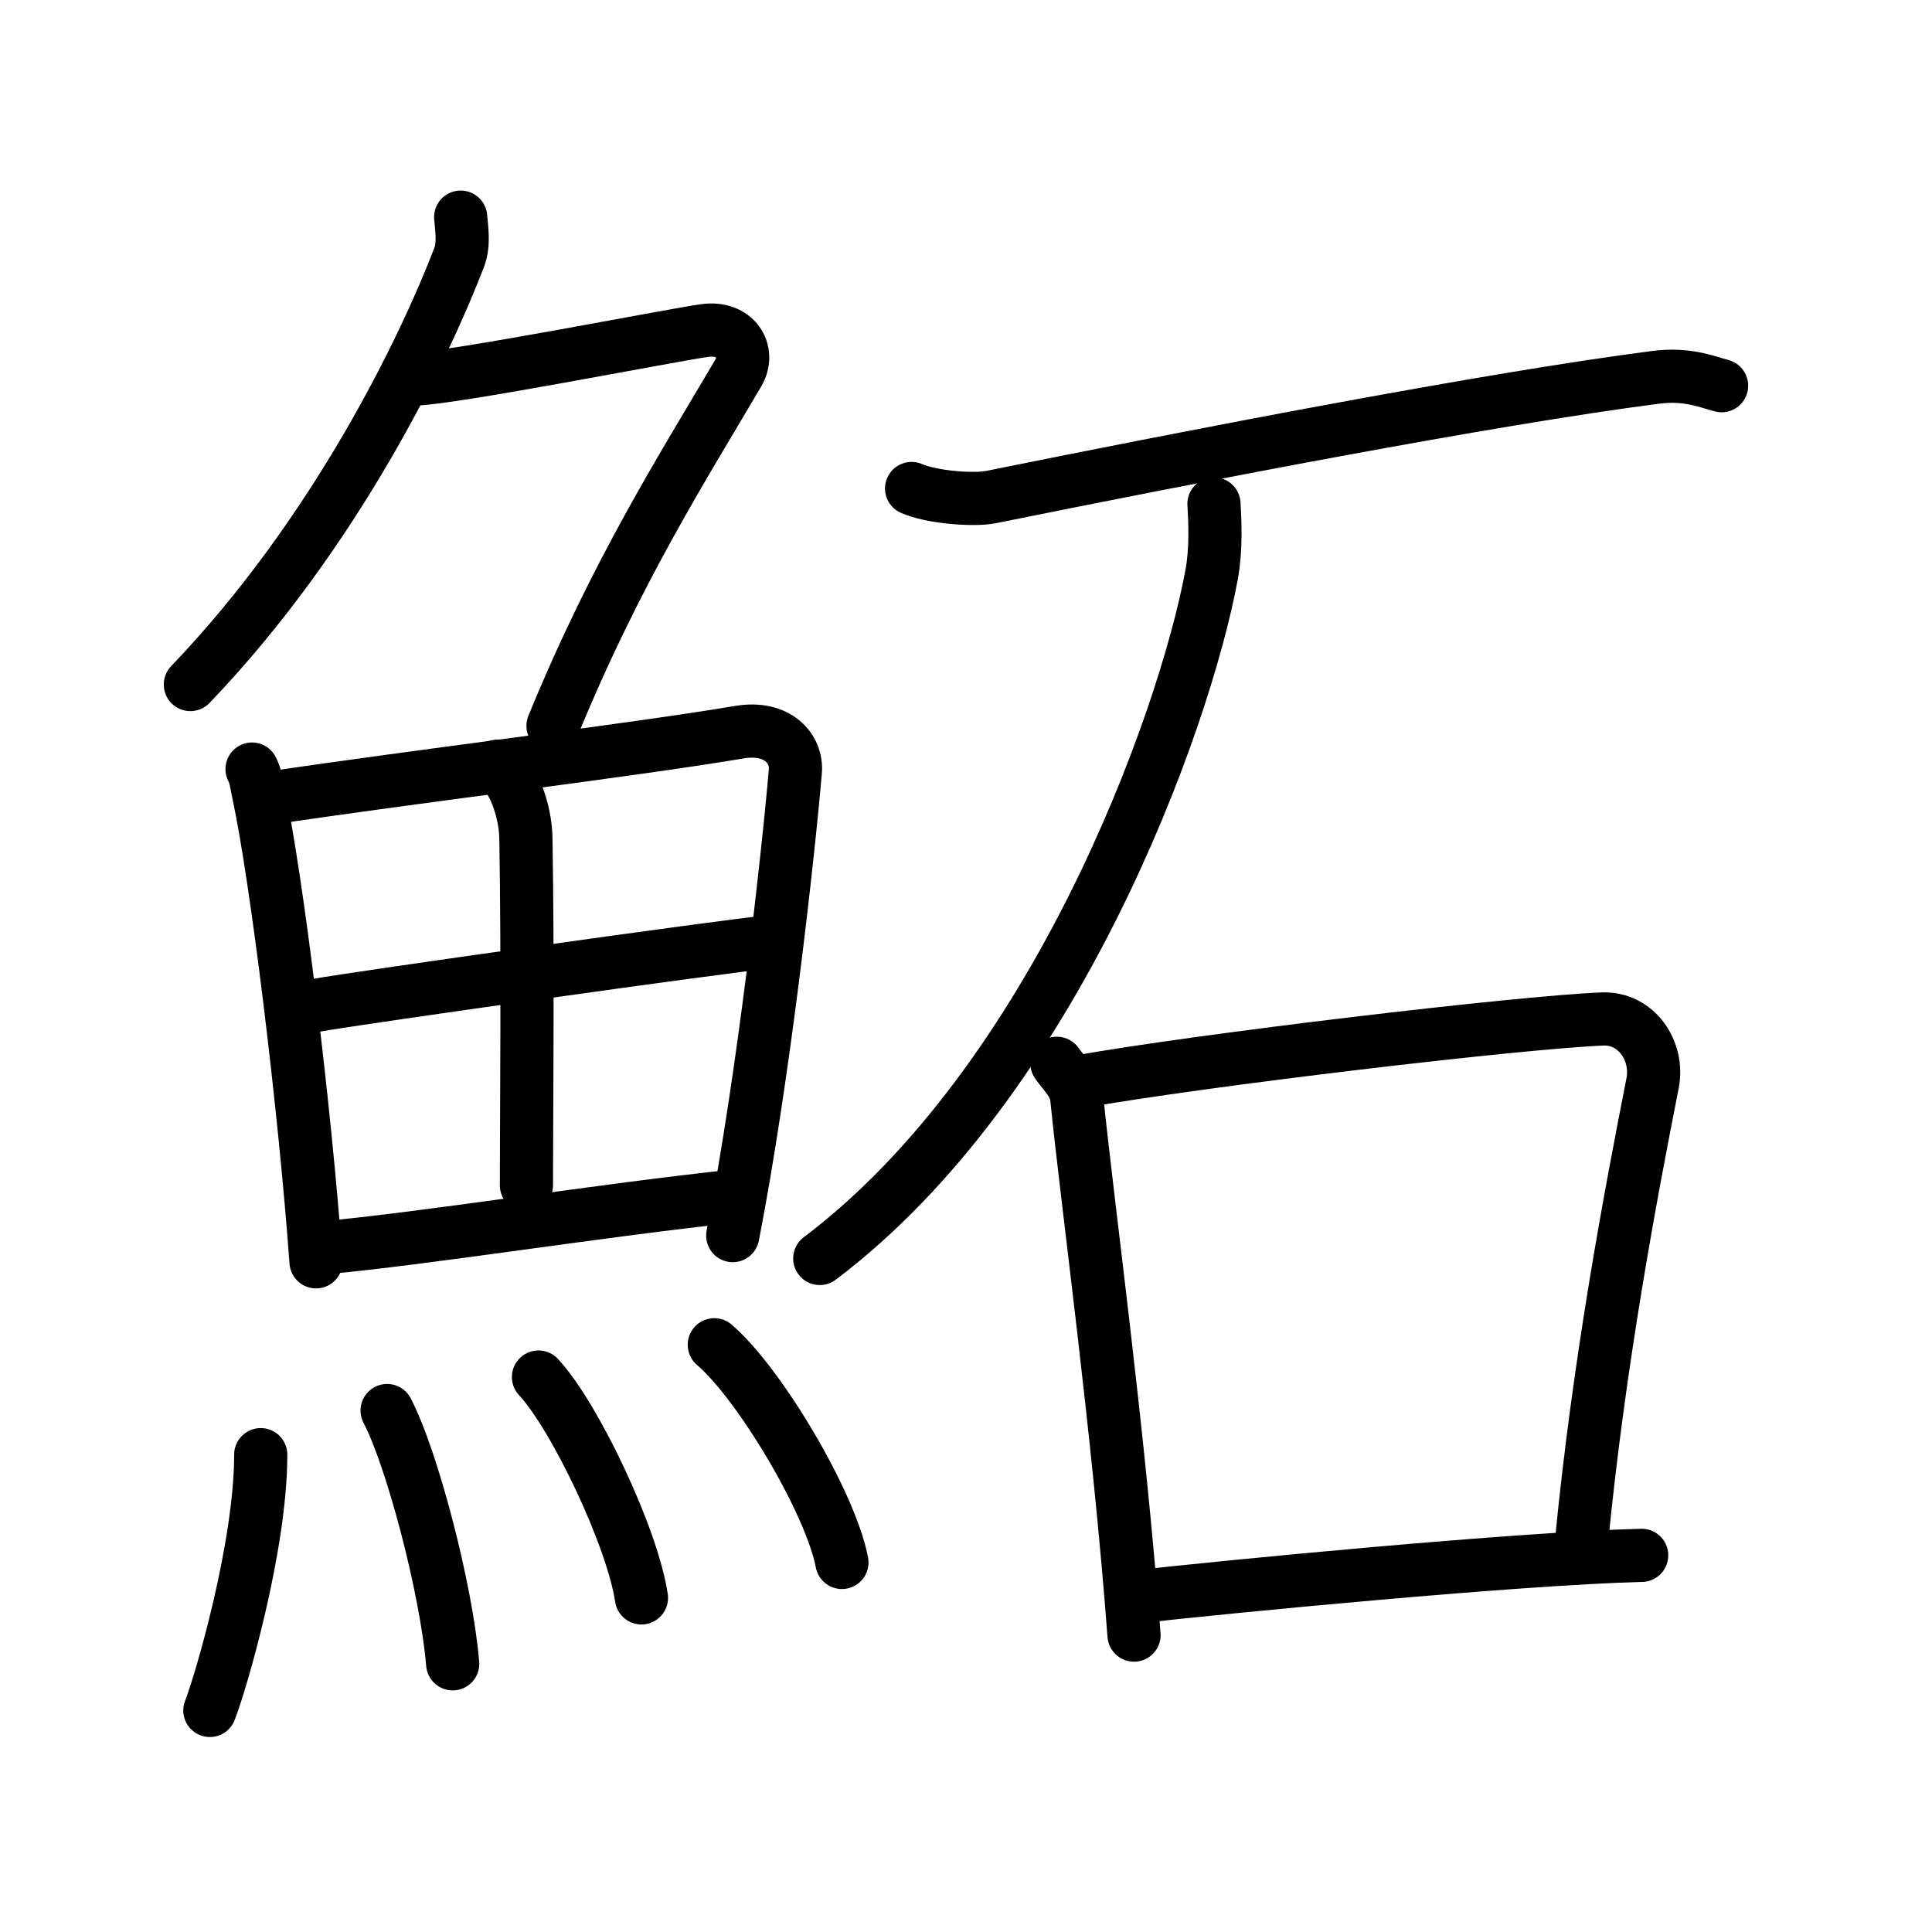 <svg xmlns="http://www.w3.org/2000/svg" width="109" height="109" viewBox="0 0 109 109" style="fill:none;stroke:currentColor;stroke-width:3;stroke-linecap:round;stroke-linejoin:round;">
<path id="kvg:09b96-s1" d="M25.99,12.25c0.04,0.56,0.21,1.49-0.08,2.26C24,19.5,19,30,10.74,38.62"/>
<path id="kvg:09b96-s2" d="M23.39,21.38c1.93,0,14.32-2.44,16.35-2.73c1.74-0.25,2.63,1.17,1.91,2.4c-3.05,5.19-6.89,11.2-10.45,19.9"/>
<path id="kvg:09b96-s3" d="M14.22,43.39c0.23,0.46,0.23,0.77,0.36,1.35c1.02,4.72,2.61,17.64,3.25,26.45"/>
<path id="kvg:09b96-s4" d="M15.28,45.02c7.92-1.19,20.51-2.71,26.42-3.71c2.17-0.37,3.29,0.93,3.17,2.23c-0.41,4.76-1.79,17.26-3.53,26.17"/>
<path id="kvg:09b96-s5" d="M28.06,43.23c0.9,0.59,1.58,2.51,1.61,4.04c0.12,6.73,0.03,16.27,0.03,19.6"/>
<path id="kvg:09b96-s6" d="M17.76,56.73c2.58-0.46,23.26-3.37,25.39-3.56"/>
<path id="kvg:09b96-s7" d="M18.23,70.4c5.71-0.51,15.61-2.12,23.49-2.95"/>
<path id="kvg:09b96-s8" d="M14.71,82.07c0,5.23-2.28,12.94-2.87,14.43"/>
<path id="kvg:09b96-s9" d="M21.84,79.58c1.41,2.69,3.35,10.1,3.7,14.29"/>
<path id="kvg:09b96-s10" d="M30.38,77.69c2.05,2.2,5.3,9.04,5.81,12.46"/>
<path id="kvg:09b96-s11" d="M40.3,75.87c2.54,2.17,6.56,8.91,7.2,12.28"/>
<path id="kvg:09b96-s12" d="M51.43,27.56c1.07,0.48,3.46,0.69,4.5,0.48C67.25,25.75,84,22.5,93.4,21.29c1.76-0.23,2.84,0.23,3.73,0.47"/>
<path id="kvg:09b96-s13" d="M68.49,28.43c0.06,0.99,0.13,2.56-0.13,3.98C66.81,40.8,59.5,61,46.25,71"/>
<path id="kvg:09b96-s14" d="M59.63,59.99c0.45,0.64,1.03,1.13,1.12,1.97c0.62,6.12,2.36,18.7,3.23,30.29"/>
<path id="kvg:09b96-s15" d="M60.88,61.03c6.92-1.23,24.79-3.35,29.52-3.54c1.95-0.08,3.18,1.83,2.84,3.6c-1.2,6.1-3.04,15.73-4.04,26.16"/>
<path id="kvg:09b96-s16" d="M63.84,90.12c5.54-0.62,21.71-2.19,28.78-2.37"/>
</svg>
